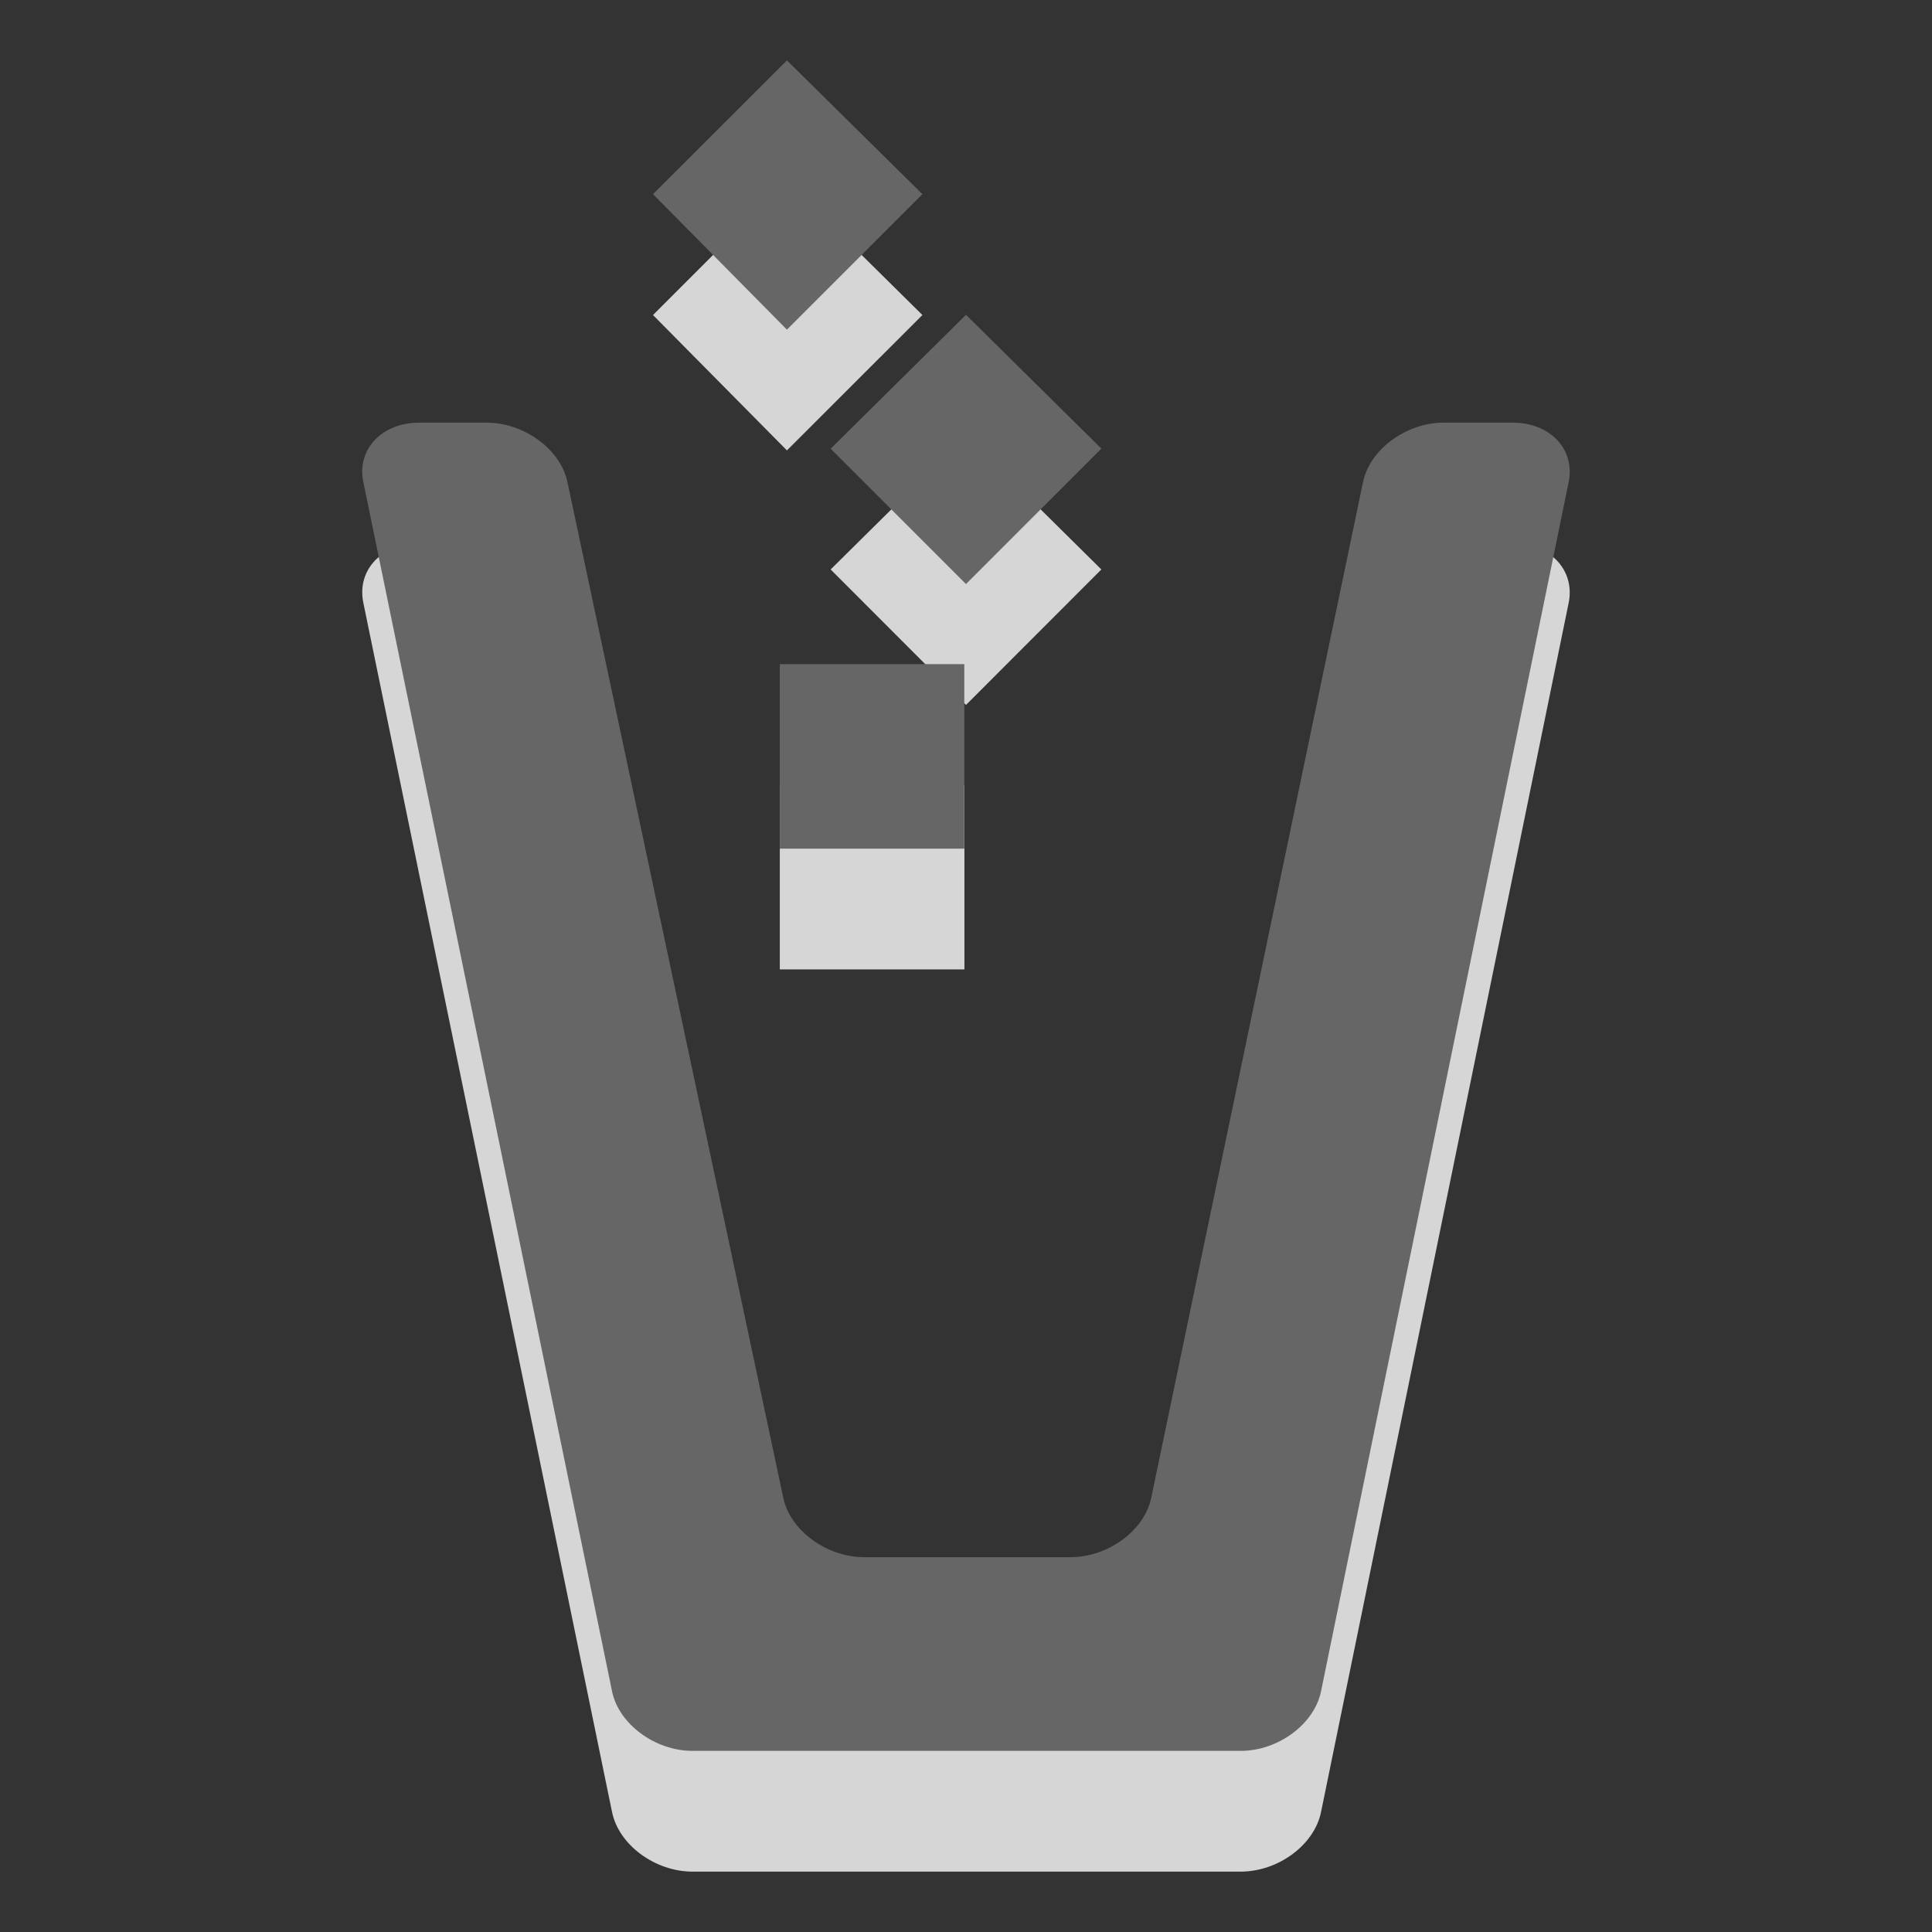 <?xml version="1.0" encoding="utf-8"?>
<!-- Generator: Adobe Illustrator 15.1.0, SVG Export Plug-In . SVG Version: 6.00 Build 0)  -->
<!DOCTYPE svg PUBLIC "-//W3C//DTD SVG 1.1//EN" "http://www.w3.org/Graphics/SVG/1.1/DTD/svg11.dtd">
<svg version="1.1" id="Ebene_1" xmlns="http://www.w3.org/2000/svg" xmlns:xlink="http://www.w3.org/1999/xlink" x="0px" y="0px" width="16px" height="16px" viewBox="0 0 16 16" enable-background="new 0 0 16 16" xml:space="preserve">
	<rect x="0" y="0" width="16" height="16" fill="#333333" stroke="none"/>
	<title>Trash</title>
	<desc>Trash Icon</desc>
	
	<!--
		@author		Harald Szekely
		@copyright	2001-2012 WoltLab GmbH 
		@license	GNU Lesser General Public License <http://opensource.org/licenses/lgpl-license.php> 
	--> 
	
	<defs>
		<style type="text/css">
			<![CDATA[
				.surface { fill: #666; }
				.shadow { fill: #fff; }
			]]>
		</style>
	</defs>
	
	<g id="IconTrash">
		<g>
			<path id="Bin2" class="shadow" opacity=".8" d="M10.274,15.5c0.312,0,0.61-0.221,0.666-0.492l2.051-10.015C13.046,4.722,12.838,4.5,12.526,4.5
				h-0.569c-0.312,0-0.612,0.221-0.669,0.492l-1.754,8.412c-0.056,0.27-0.357,0.492-0.669,0.492H7.157
				c-0.311,0-0.613-0.221-0.67-0.492L4.699,4.992C4.642,4.722,4.34,4.5,4.029,4.5H3.473c-0.311,0-0.52,0.221-0.464,0.492l2.06,10.016
				C5.125,15.279,5.425,15.5,5.735,15.5H10.274z"/>
			<path id="Litter2" class="shadow" opacity=".8" d="M7.987,8.029V6.5H6.458v1.528H7.987z M9.121,4.716L8,3.607L6.879,4.716L8,5.838L9.121,4.716z
				 M7.639,2.609L6.517,1.5L5.408,2.609L6.517,3.73L7.639,2.609z"/>
		</g>
		<g>
			<path id="Bin1" class="surface" d="M10.274,14.5c0.312,0,0.61-0.222,0.666-0.492l2.051-10.016C13.046,3.721,12.838,3.5,12.526,3.5
				h-0.569c-0.312,0-0.612,0.221-0.669,0.492l-1.754,8.412c-0.056,0.271-0.357,0.492-0.669,0.492H7.157
				c-0.311,0-0.613-0.221-0.67-0.491L4.699,3.991C4.642,3.721,4.34,3.5,4.029,3.5H3.473c-0.311,0-0.52,0.221-0.464,0.492l2.06,10.016
				C5.125,14.278,5.425,14.5,5.735,14.5H10.274z"/>
			<path id="Litter1" class="surface" d="M6.458,5.5h1.528v1.528H6.458V5.5z M8,2.607L6.879,3.716L8,4.837l1.121-1.122L8,2.607z
				 M7.639,1.608L6.517,0.5L5.408,1.608L6.517,2.73L7.639,1.608z"/>
		</g>
	</g>
</svg>
